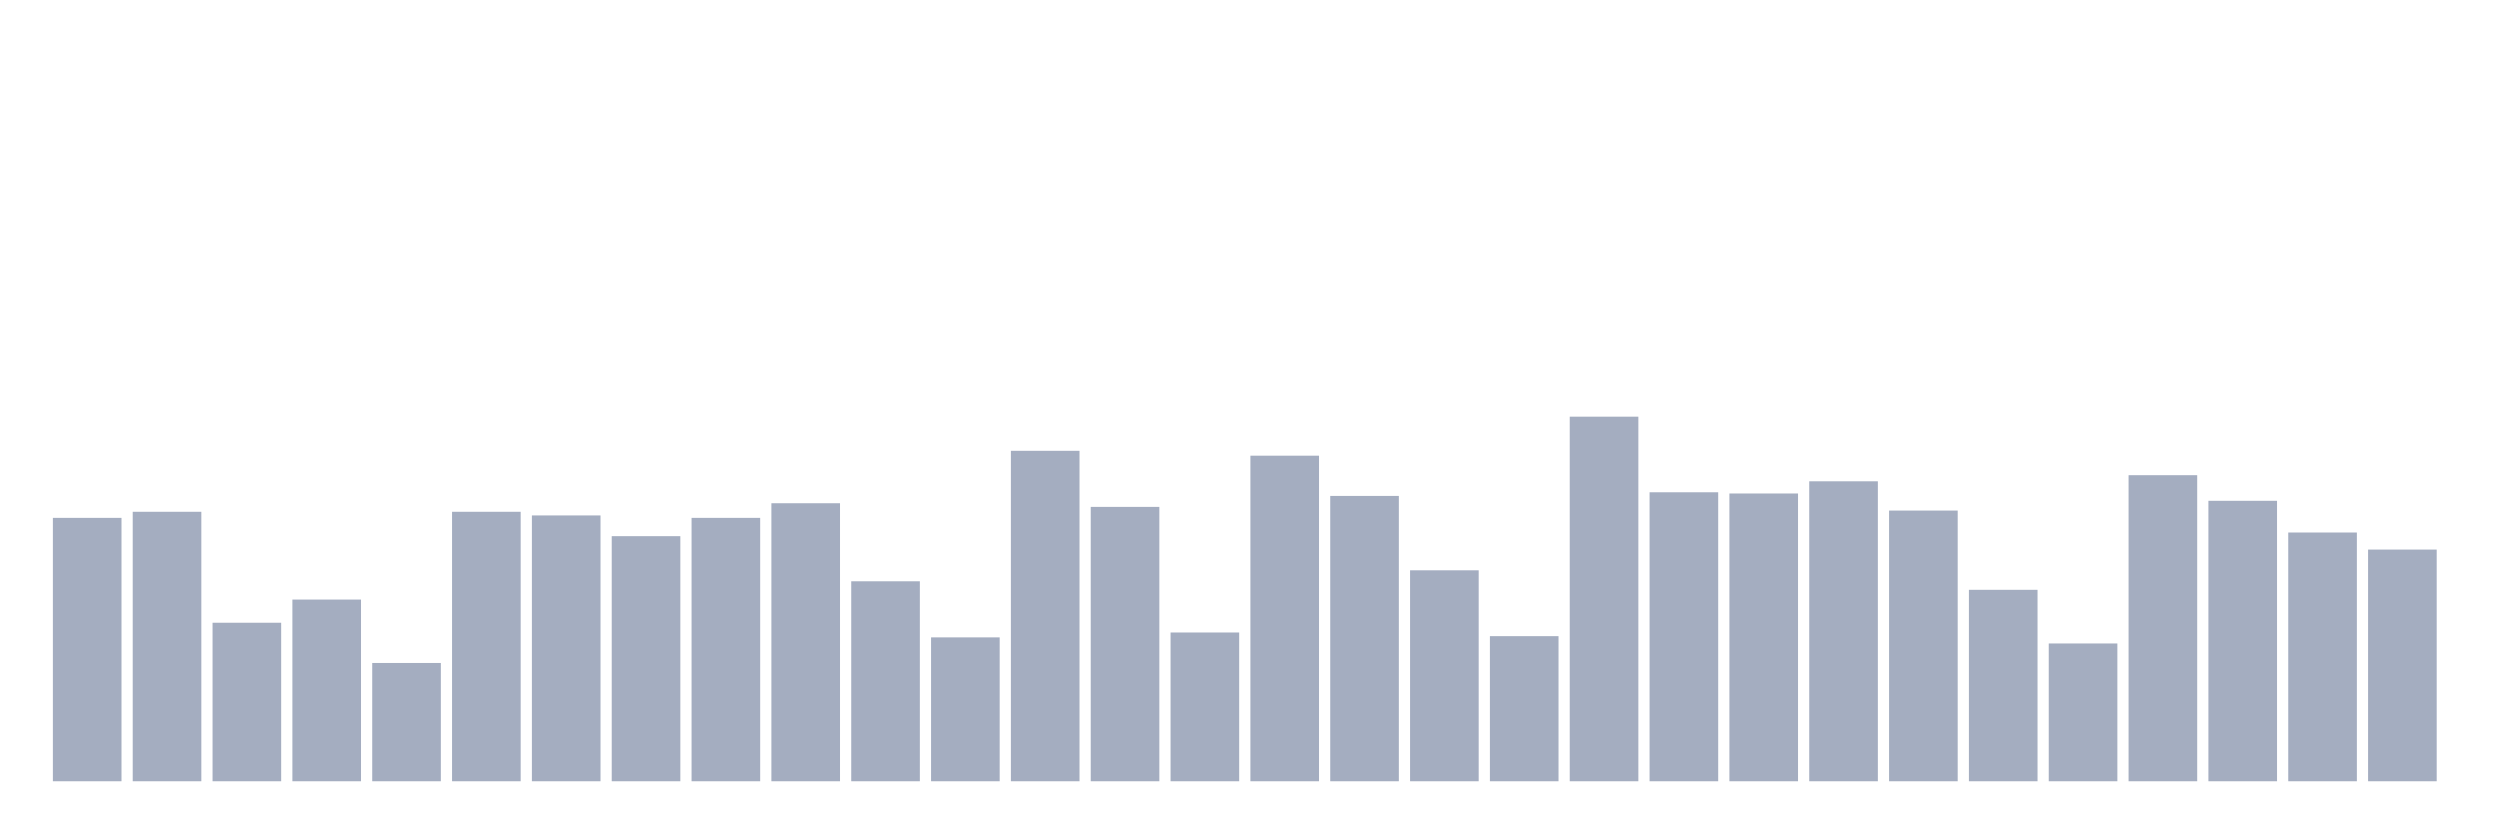 <svg xmlns="http://www.w3.org/2000/svg" viewBox="0 0 480 160"><g transform="translate(10,10)"><rect class="bar" x="0.153" width="13.175" y="89.431" height="50.569" fill="rgb(164,173,192)"></rect><rect class="bar" x="15.482" width="13.175" y="88.261" height="51.739" fill="rgb(164,173,192)"></rect><rect class="bar" x="30.81" width="13.175" y="109.565" height="30.435" fill="rgb(164,173,192)"></rect><rect class="bar" x="46.138" width="13.175" y="105.117" height="34.883" fill="rgb(164,173,192)"></rect><rect class="bar" x="61.466" width="13.175" y="117.291" height="22.709" fill="rgb(164,173,192)"></rect><rect class="bar" x="76.794" width="13.175" y="88.261" height="51.739" fill="rgb(164,173,192)"></rect><rect class="bar" x="92.123" width="13.175" y="88.963" height="51.037" fill="rgb(164,173,192)"></rect><rect class="bar" x="107.451" width="13.175" y="92.943" height="47.057" fill="rgb(164,173,192)"></rect><rect class="bar" x="122.779" width="13.175" y="89.431" height="50.569" fill="rgb(164,173,192)"></rect><rect class="bar" x="138.107" width="13.175" y="86.622" height="53.378" fill="rgb(164,173,192)"></rect><rect class="bar" x="153.436" width="13.175" y="101.605" height="38.395" fill="rgb(164,173,192)"></rect><rect class="bar" x="168.764" width="13.175" y="112.375" height="27.625" fill="rgb(164,173,192)"></rect><rect class="bar" x="184.092" width="13.175" y="76.555" height="63.445" fill="rgb(164,173,192)"></rect><rect class="bar" x="199.42" width="13.175" y="87.324" height="52.676" fill="rgb(164,173,192)"></rect><rect class="bar" x="214.748" width="13.175" y="111.438" height="28.562" fill="rgb(164,173,192)"></rect><rect class="bar" x="230.077" width="13.175" y="77.492" height="62.508" fill="rgb(164,173,192)"></rect><rect class="bar" x="245.405" width="13.175" y="85.217" height="54.783" fill="rgb(164,173,192)"></rect><rect class="bar" x="260.733" width="13.175" y="99.498" height="40.502" fill="rgb(164,173,192)"></rect><rect class="bar" x="276.061" width="13.175" y="112.14" height="27.86" fill="rgb(164,173,192)"></rect><rect class="bar" x="291.39" width="13.175" y="70" height="70" fill="rgb(164,173,192)"></rect><rect class="bar" x="306.718" width="13.175" y="84.515" height="55.485" fill="rgb(164,173,192)"></rect><rect class="bar" x="322.046" width="13.175" y="84.749" height="55.251" fill="rgb(164,173,192)"></rect><rect class="bar" x="337.374" width="13.175" y="82.408" height="57.592" fill="rgb(164,173,192)"></rect><rect class="bar" x="352.702" width="13.175" y="88.027" height="51.973" fill="rgb(164,173,192)"></rect><rect class="bar" x="368.031" width="13.175" y="103.244" height="36.756" fill="rgb(164,173,192)"></rect><rect class="bar" x="383.359" width="13.175" y="113.545" height="26.455" fill="rgb(164,173,192)"></rect><rect class="bar" x="398.687" width="13.175" y="81.237" height="58.763" fill="rgb(164,173,192)"></rect><rect class="bar" x="414.015" width="13.175" y="86.154" height="53.846" fill="rgb(164,173,192)"></rect><rect class="bar" x="429.344" width="13.175" y="92.241" height="47.759" fill="rgb(164,173,192)"></rect><rect class="bar" x="444.672" width="13.175" y="95.518" height="44.482" fill="rgb(164,173,192)"></rect></g></svg>